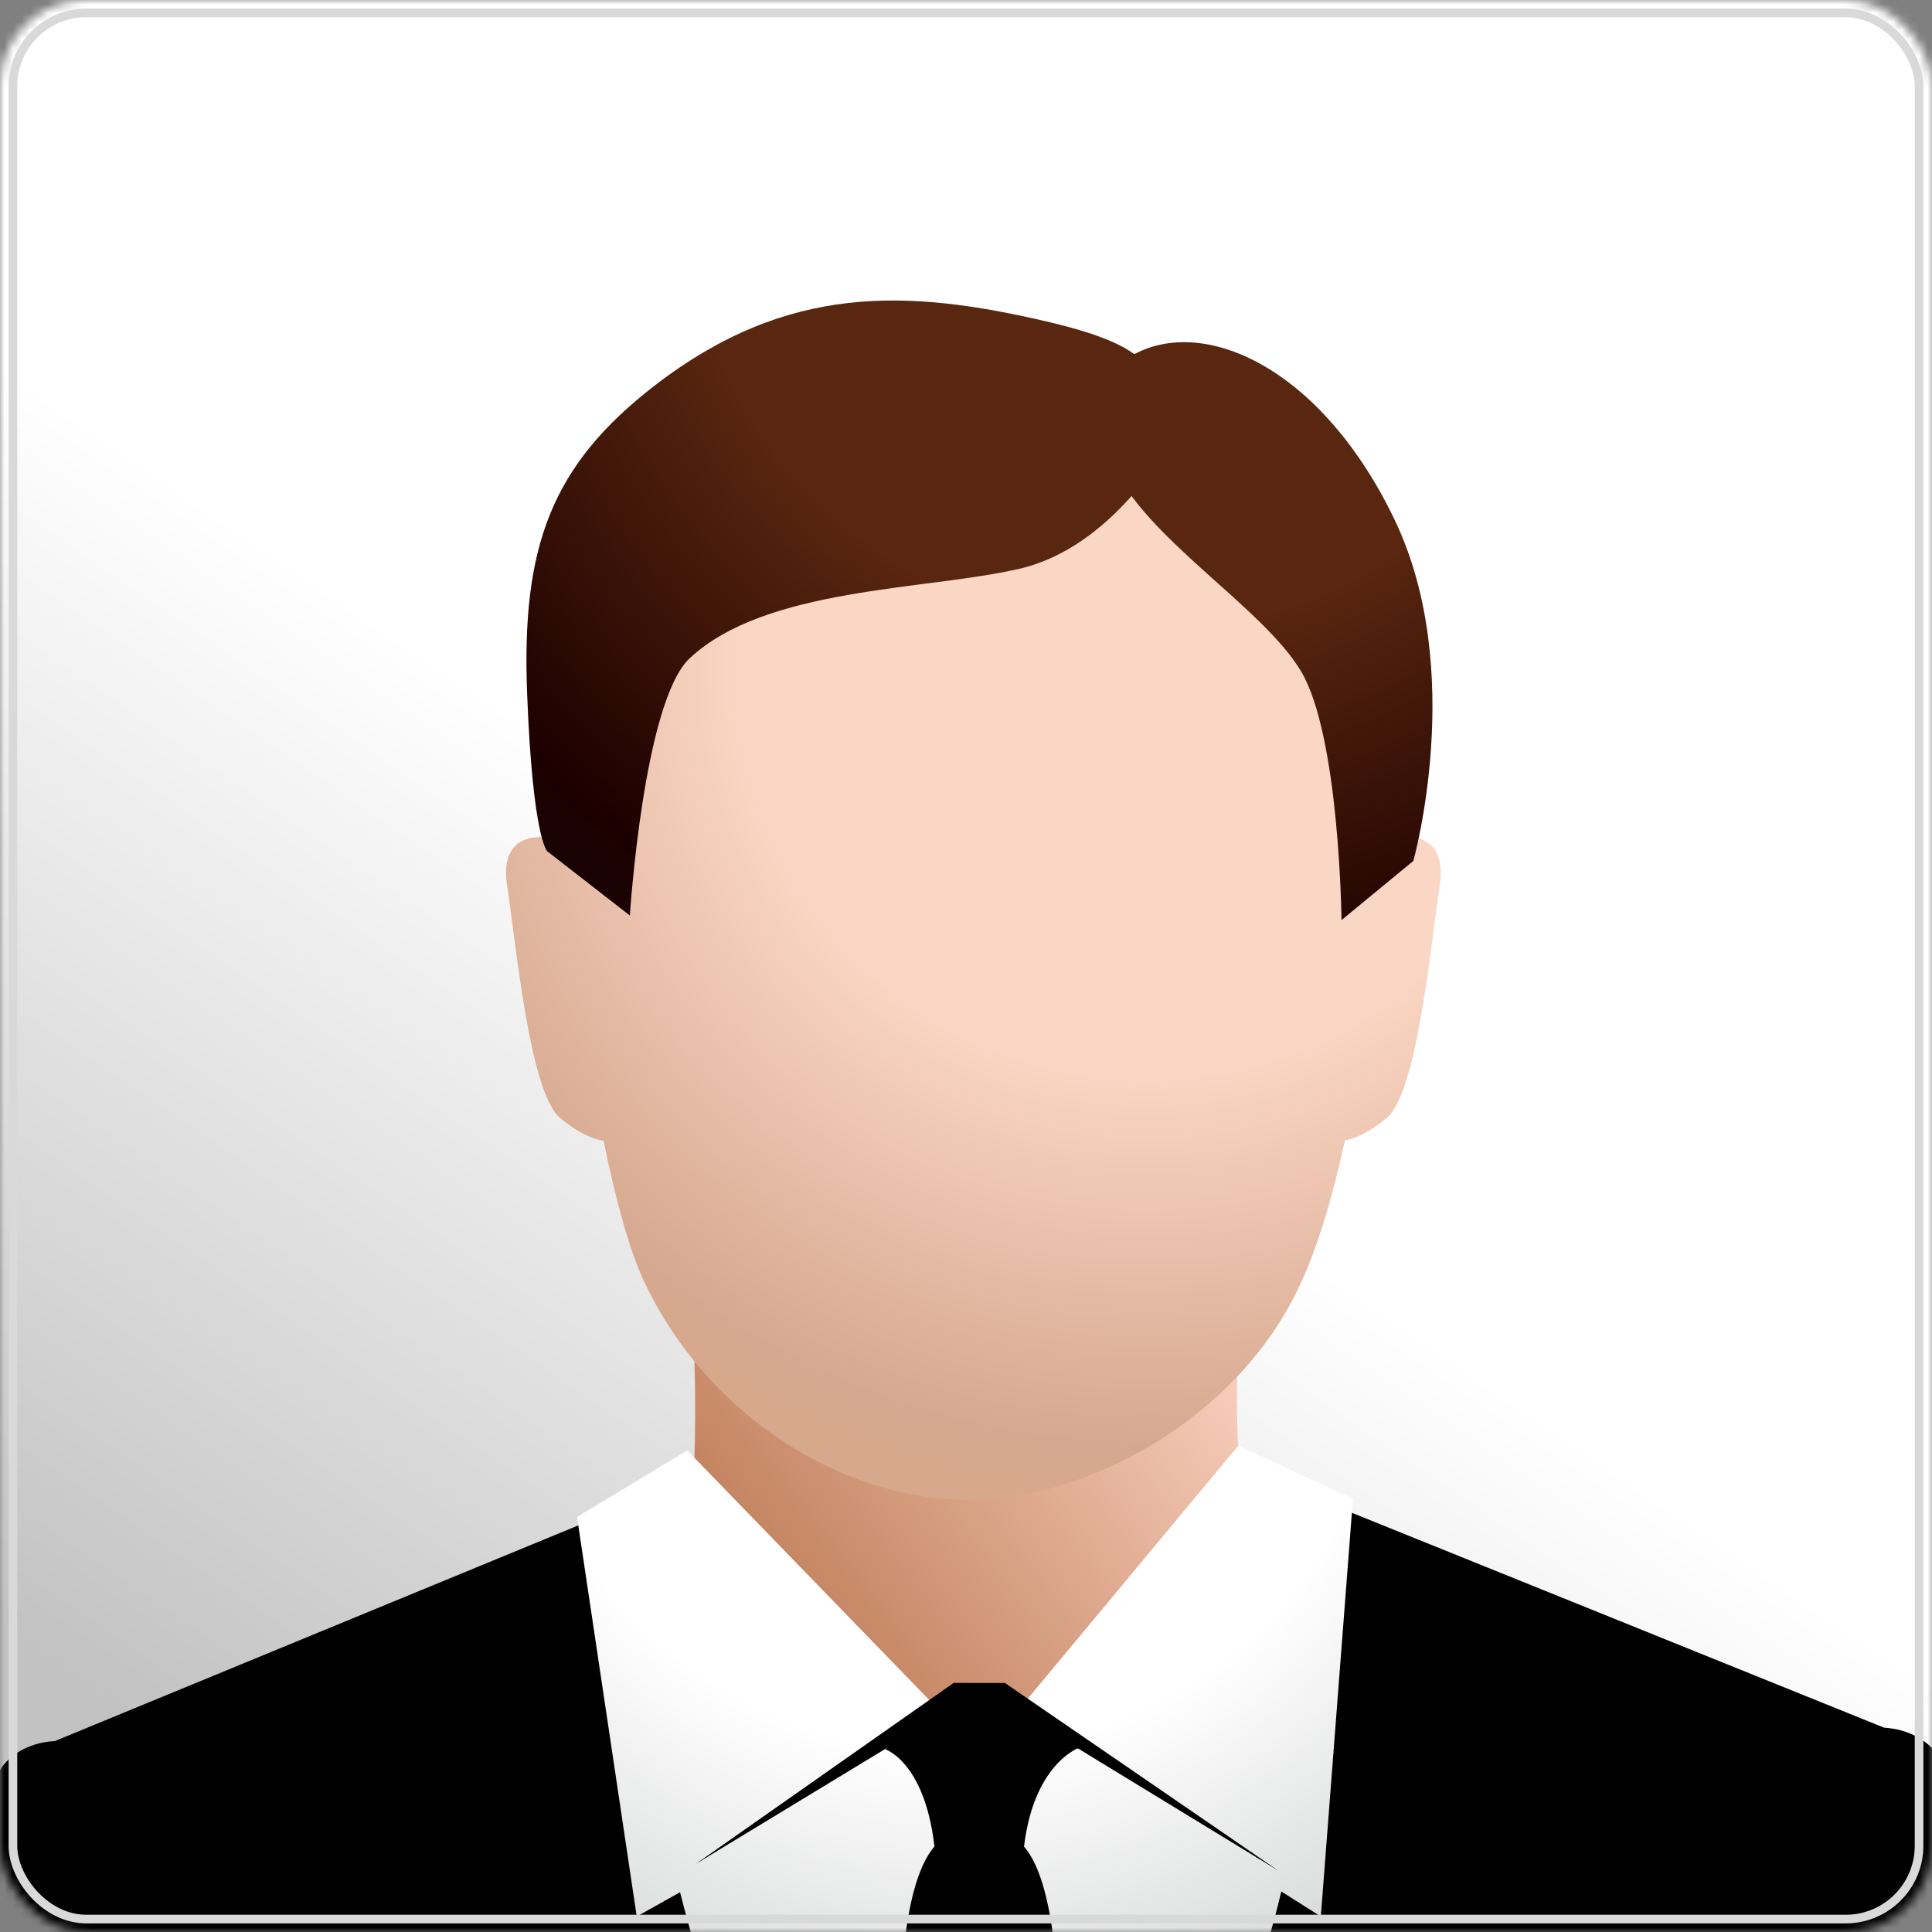<svg width="224" height="224" viewBox="0 0 224 224" fill="none" xmlns="http://www.w3.org/2000/svg">
<rect x="0" y="0" width="224" height="224" fill="#808080" stroke="none"/>
<mask id="mask0_2656_13969" style="mask-type:alpha" maskUnits="userSpaceOnUse" x="0" y="0" width="224" height="224">
<rect width="224" height="224" rx="10" fill="#D9D9D9"/>
</mask>
<g mask="url(#mask0_2656_13969)">
<path d="M224 280.263C224 281.599 222.765 282.691 221.232 282.691H2.763C1.235 282.691 0 281.599 0 280.263V-8.571C0 -9.906 1.235 -10.999 2.763 -10.999H221.232C222.765 -10.999 224 -9.906 224 -8.571V280.263Z" fill="url(#paint0_linear_2656_13969)"/>
<path d="M79.737 217.818L74.716 220.618L70.704 177.718L79.466 172.385L77.818 172.422L6.334 201.874C6.334 201.874 2.382 201.874 0.184 204.935L0 205.247V280.224C0 281.56 1.235 282.652 2.763 282.652H99.826C95.998 272.684 91.698 260.268 88.076 247.408C85.065 236.7 82.114 227.209 79.737 217.818Z" fill="black"/>
<path d="M218.469 200.318L145.424 170.829L81.123 172.348L109.584 201.144L108.262 201.883C110.451 203.108 112.218 203.801 113.2 203.723C114.93 203.586 117.487 202.31 120.521 200.143L118.4 198.812L144.745 171.738L154.898 177.328L152.896 220.618L148.311 217.722C146.296 226.305 143.373 235.516 140.467 245.852C136.745 259.08 132.28 272.174 128.36 282.652H221.232C222.765 282.652 224 281.56 224 280.224V202.677C221.756 200.35 218.469 200.318 218.469 200.318Z" fill="black"/>
<path d="M153.677 176.414L143.658 169.727C143.208 162.443 143.267 154.48 144.709 148.095C147.931 133.872 79.769 146.599 79.769 146.599C80.517 153.442 80.774 161.956 80.485 170.098L72.494 175.881C72.494 175.881 73.288 203.833 112.149 211.282C151.015 218.735 153.677 176.414 153.677 176.414Z" fill="url(#paint1_linear_2656_13969)"/>
<path d="M161.392 97.202C161.301 71.633 145.751 53.806 112.246 54.495C78.181 55.202 63.715 66.488 65.22 97.45C61.089 96.279 57.987 97.597 58.804 102.751C59.822 109.222 61.36 126.631 64.94 129.619C66.68 131.069 68.414 132.029 69.98 132.258C71.324 138.831 72.898 144.77 74.656 148.529C82.096 164.409 97.945 173.9 112.246 173.9C125.694 173.9 142.263 165.079 149.831 150.764C152.58 145.559 154.416 139.088 155.935 132.217C157.45 131.941 159.116 131.01 160.782 129.619C164.367 126.631 165.9 109.222 166.918 102.751C167.676 97.969 165.069 96.468 161.392 97.202Z" fill="url(#paint2_radial_2656_13969)"/>
<path d="M135.451 51.614C133.533 44.132 136.424 40.8 121.352 37.275C105.329 33.535 91.335 32.81 75.955 44.665C63.852 53.982 60.469 63.464 61.112 80.304C61.75 97.134 63.443 98.695 63.443 98.695L73.027 106.148C73.027 106.148 74.61 81.355 79.948 76.338C88.733 68.081 107.257 68.453 118.148 65.956C129.044 63.464 135.451 51.614 135.451 51.614Z" fill="url(#paint3_radial_2656_13969)"/>
<path d="M128.92 53.71C132.766 62.44 146.347 70.32 150.831 77.806C155.32 85.287 155.536 106.68 155.536 106.68L163.866 99.818C163.866 99.818 170.062 77.806 161.732 60.342C153.401 42.888 139.94 36.655 131.61 41.015C123.275 45.38 128.92 53.71 128.92 53.71Z" fill="url(#paint4_radial_2656_13969)"/>
<path d="M97.476 282.691C94.415 272.681 90.757 260.096 87.135 247.218C84.12 236.505 81.224 228.785 78.846 219.39L73.825 222.199L66.904 175.885L79.682 168.165L110.116 199.554L108.794 200.288C110.983 201.513 112.755 202.206 113.733 202.128C115.458 201.991 115.238 201.738 118.272 199.567L118.933 197.218L143.561 167.632L156.867 173.755L153.14 222.199L148.555 219.303C146.54 227.886 143.901 233.917 141 244.253C137.237 257.641 133.193 271.626 129.81 282.691H97.476Z" fill="url(#paint5_radial_2656_13969)"/>
<path d="M116.501 195.124H110.566L102.649 202.821C102.649 202.821 107.487 204.363 108.432 214.975C111.512 215.177 112.54 215.2 113.536 215.172C114.527 215.2 115.56 215.177 118.635 214.975C119.59 204.363 125.267 202.569 125.267 202.569L116.501 195.124Z" fill="black"/>
<path d="M118.226 213.587L114.545 211.994V211.269L113.536 211.636L112.526 211.269V211.994L108.836 213.587C104.223 217.681 104.31 233.263 104.31 237.38V282.639H122.756V237.38C122.756 233.263 122.844 217.681 118.226 213.587Z" fill="black"/>
<path d="M116.5 195.121L148.22 216.895L117.216 197.98L116.5 195.121Z" fill="black"/>
<path d="M110.566 195.122L80.66 216.115L110.534 197.981L110.566 195.122Z" fill="black"/>
</g>
<rect x="1.5" y="1.5" width="221" height="221" rx="8.5" stroke="#D9D9D9" strokeWidth="3"/>
<defs>
<linearGradient id="paint0_linear_2656_13969" x1="235.805" y1="-45.302" x2="-22.578" y2="332.77" gradientUnits="userSpaceOnUse">
<stop stop-color="white"/>
<stop offset="0.109" stop-color="white"/>
<stop offset="0.442" stop-color="white"/>
<stop offset="0.448" stop-color="white"/>
<stop offset="0.713" stop-color="#C2C2C2"/>
<stop offset="0.8" stop-color="#C2C2C2"/>
<stop offset="1" stop-color="#C2C2C2"/>
</linearGradient>
<linearGradient id="paint1_linear_2656_13969" x1="169.736" y1="130.82" x2="70.389" y2="206.094" gradientUnits="userSpaceOnUse">
<stop stop-color="#FAD1BF"/>
<stop offset="0.285" stop-color="#FAD1BF"/>
<stop offset="0.8" stop-color="#BF7D59"/>
<stop offset="0.95" stop-color="#D9BFA8"/>
<stop offset="1" stop-color="#D9BFA8"/>
</linearGradient>
<radialGradient id="paint2_radial_2656_13969" cx="0" cy="0" r="1" gradientUnits="userSpaceOnUse" gradientTransform="translate(133.203 76.911) scale(107.433 107.433)">
<stop stop-color="#FAD6C4"/>
<stop offset="0.195" stop-color="#FAD6C4"/>
<stop offset="0.439" stop-color="#FAD6C4"/>
<stop offset="0.848" stop-color="#D6A88F"/>
<stop offset="1" stop-color="#D8A887"/>
</radialGradient>
<radialGradient id="paint3_radial_2656_13969" cx="0" cy="0" r="1" gradientUnits="userSpaceOnUse" gradientTransform="translate(132.381 19.706) scale(148.208 148.208)">
<stop stop-color="#59260F"/>
<stop offset="0.195" stop-color="#59260F"/>
<stop offset="0.361" stop-color="#59260F"/>
<stop offset="0.661" stop-color="#1C0000"/>
<stop offset="0.916" stop-color="#160D0B"/>
<stop offset="1" stop-color="#160D0B"/>
</radialGradient>
<radialGradient id="paint4_radial_2656_13969" cx="0" cy="0" r="1" gradientUnits="userSpaceOnUse" gradientTransform="translate(132.225 20.811) scale(145.23 145.23)">
<stop stop-color="#59260F"/>
<stop offset="0.195" stop-color="#59260F"/>
<stop offset="0.361" stop-color="#59260F"/>
<stop offset="0.661" stop-color="#1C0000"/>
<stop offset="0.916" stop-color="#160D0B"/>
<stop offset="1" stop-color="#160D0B"/>
</radialGradient>
<radialGradient id="paint5_radial_2656_13969" cx="0" cy="0" r="1" gradientUnits="userSpaceOnUse" gradientTransform="translate(110.341 152.528) scale(166.752 166.752)">
<stop stop-color="white"/>
<stop offset="0.195" stop-color="white"/>
<stop offset="0.303" stop-color="white"/>
<stop offset="0.497" stop-color="#D8DBD9"/>
<stop offset="0.697" stop-color="#C2BFBF"/>
<stop offset="0.764" stop-color="#C2BFBF"/>
<stop offset="1" stop-color="#C2BFBF"/>
</radialGradient>
</defs>
</svg>

